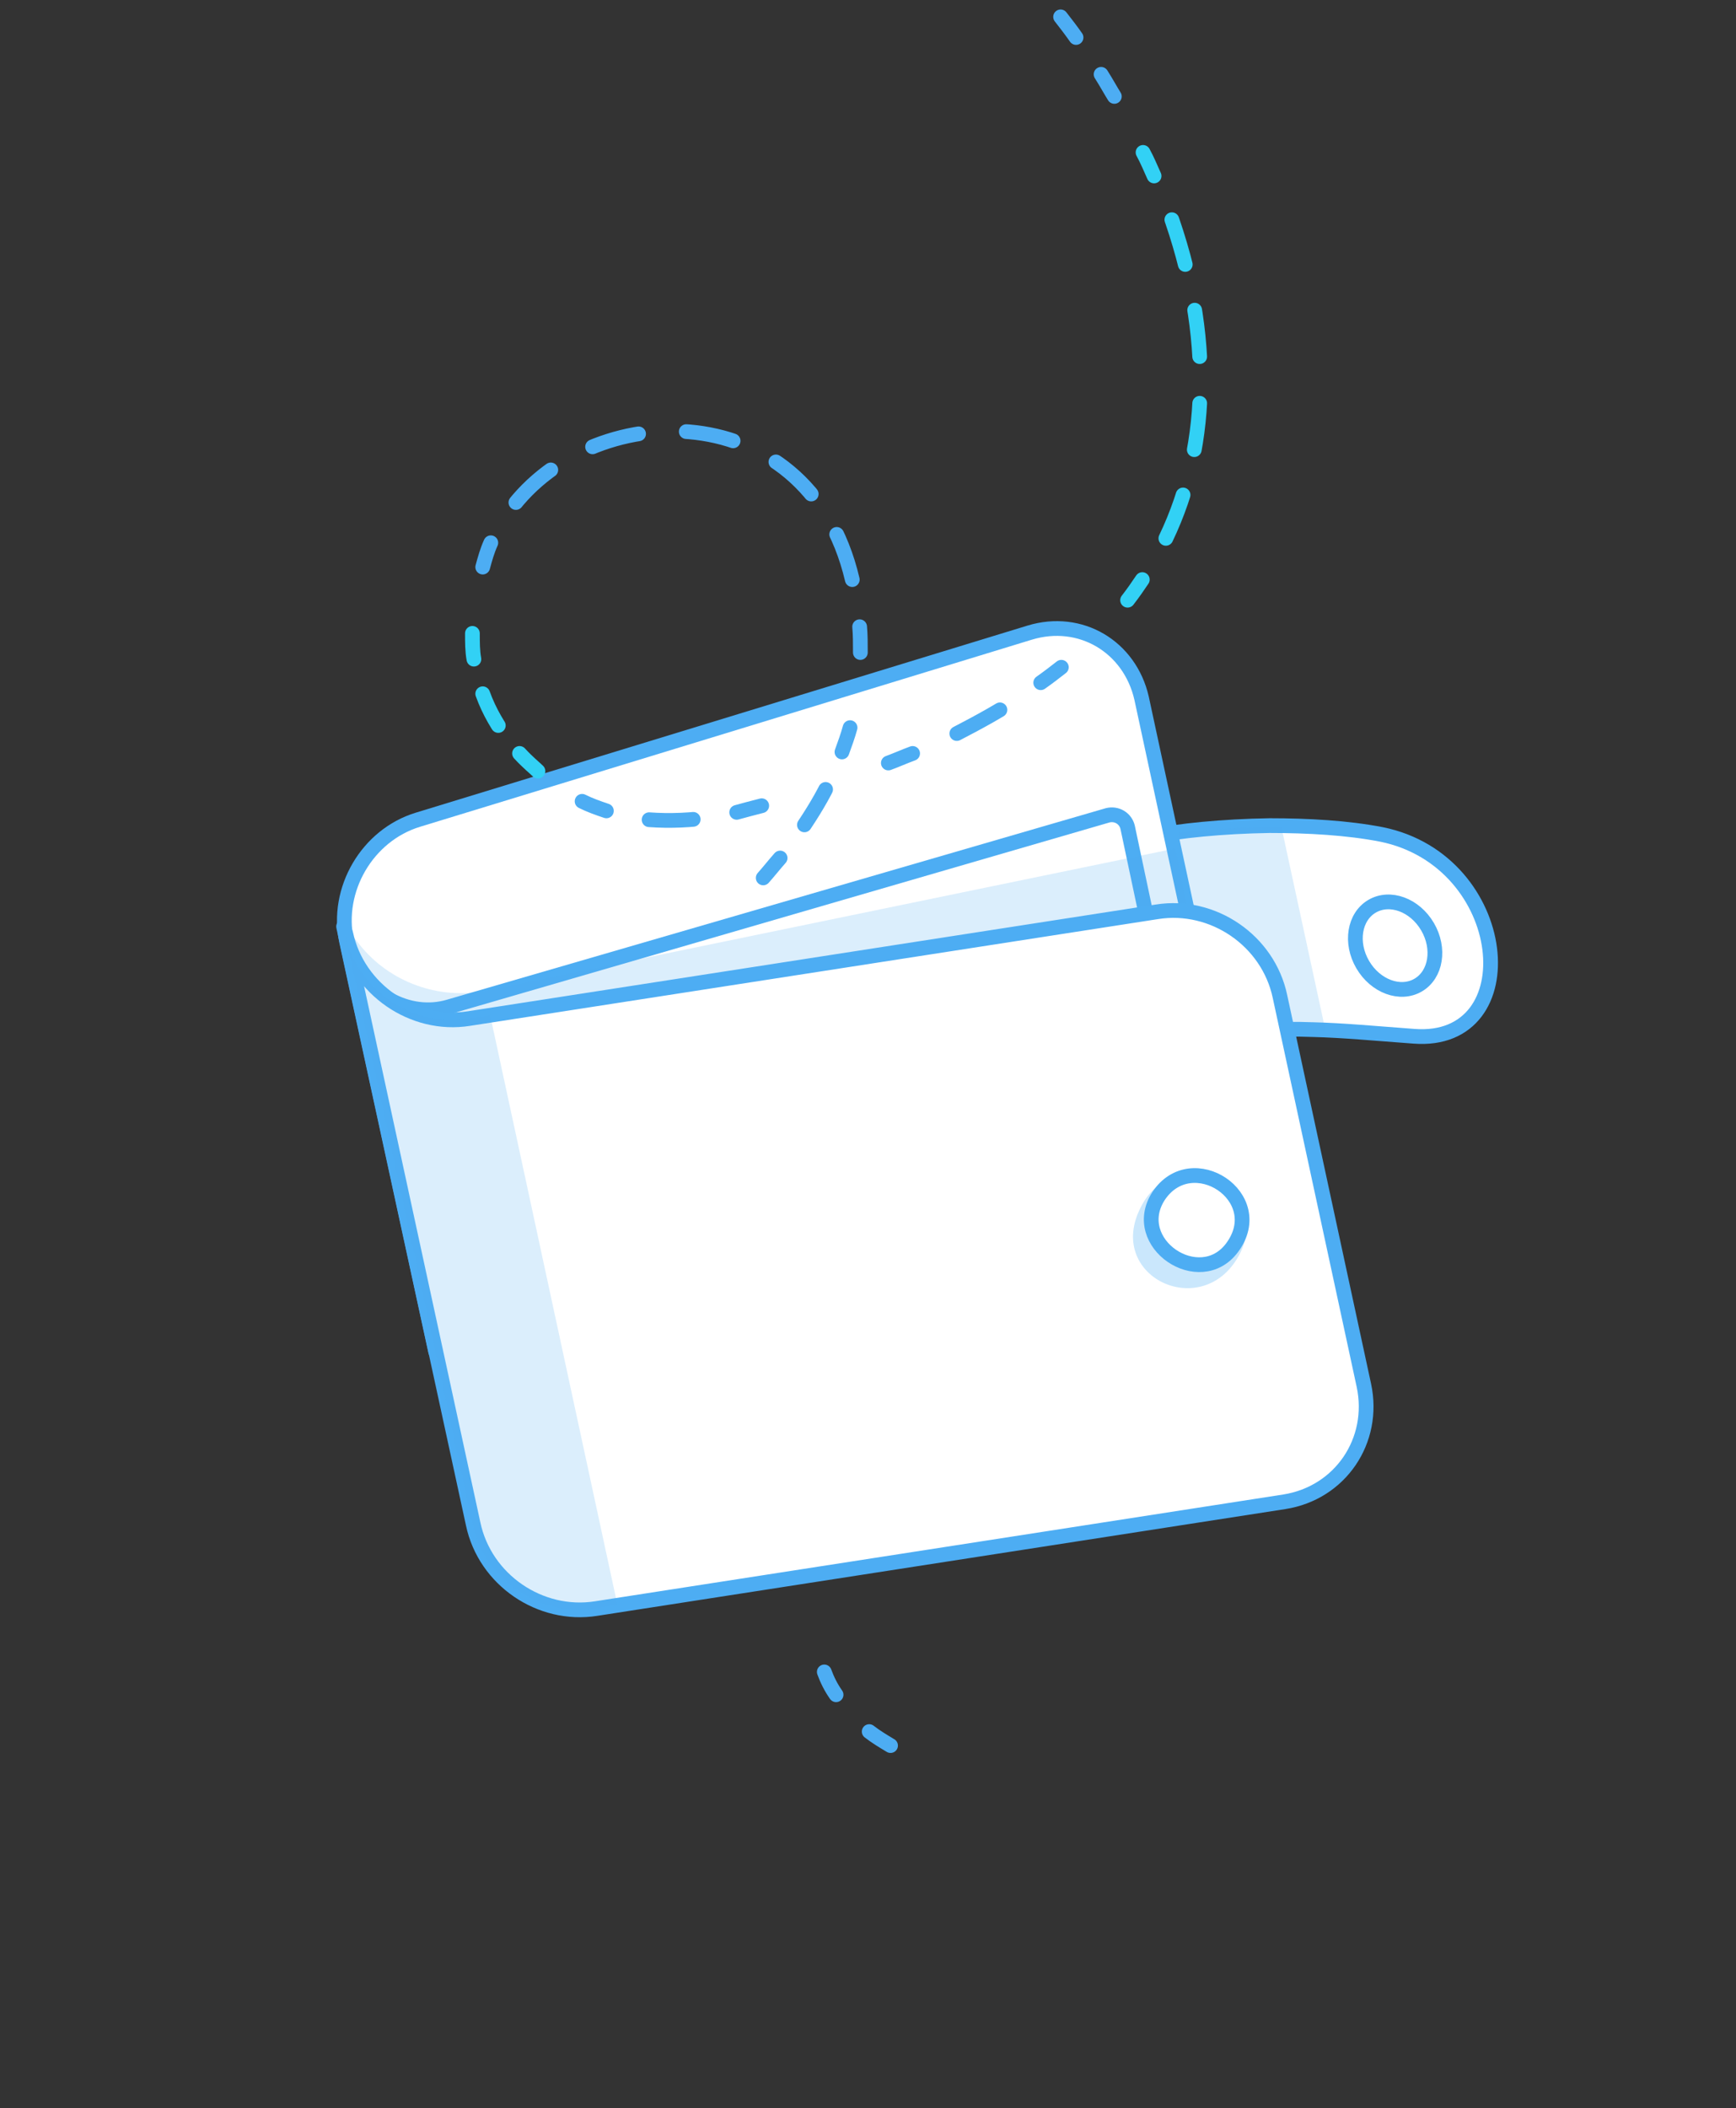 <svg width="103" height="125" viewBox="0 0 103 125" fill="none" xmlns="http://www.w3.org/2000/svg">
<rect x="0" y="0" width="103" height="125" fill="#333333" stroke="none"/>
<path d="M83.892 61.449C81.534 61.274 79.656 61.099 77.952 61.056C75.594 60.968 73.541 61.099 70.876 61.667L68.256 49.612C69.916 49.263 72.536 49.001 75.332 48.957C77.603 48.957 79.961 49.088 81.97 49.481C89.701 51.054 90.706 61.973 83.892 61.449Z" fill="white" stroke="#4DADF3" stroke-width="0.874" stroke-miterlimit="10" stroke-linecap="round" stroke-linejoin="round"/>
<path opacity="0.2" d="M76.03 49.045L78.651 61.143C76.292 61.056 73.541 61.143 70.876 61.711L68.256 49.656C69.916 49.263 73.235 49.045 76.03 49.045Z" fill="#4DADF3"/>
<path d="M48.907 99.142C49.082 99.623 49.3 100.059 49.606 100.496" stroke="#4DADF3" stroke-width="0.874" stroke-linecap="round" stroke-linejoin="round"/>
<path d="M51.571 102.68C51.964 102.986 52.401 103.248 52.838 103.51" stroke="#4DADF3" stroke-width="0.874" stroke-linecap="round" stroke-linejoin="round"/>
<path d="M72.973 65.729L25.846 80.143L20.561 55.815C19.905 52.757 21.784 49.525 24.797 48.608L61.093 37.514C64.106 36.597 67.033 38.344 67.732 41.401L72.973 65.729Z" fill="white" stroke="#4DADF3" stroke-width="0.874" stroke-miterlimit="10" stroke-linecap="round" stroke-linejoin="round"/>
<path d="M28.684 76.823L23.094 59.265C24.186 59.877 25.452 60.051 26.632 59.702L65.723 48.346C66.247 48.215 66.771 48.52 66.902 49.045L70.134 64.288L28.684 76.823Z" fill="white" stroke="#4DADF3" stroke-width="0.874" stroke-miterlimit="10" stroke-linecap="round" stroke-linejoin="round"/>
<path opacity="0.2" d="M69.741 50.311L28.859 58.741C26.064 59.309 23.138 58.261 21.347 56.033L20.299 54.723L22.657 65.03L71.313 58.261L69.741 50.311Z" fill="#4DADF3"/>
<path d="M20.386 54.941L28.073 90.363C28.772 93.683 32.048 95.91 35.367 95.386L76.205 89.053C79.525 88.529 81.621 85.427 80.922 82.152L75.943 59.09C75.244 55.771 71.968 53.543 68.649 54.068L27.811 60.401C24.492 60.925 21.216 58.654 20.517 55.378L20.386 54.941Z" fill="white" stroke="#4DADF3" stroke-width="0.874" stroke-miterlimit="10" stroke-linecap="round" stroke-linejoin="round"/>
<path opacity="0.2" d="M29.078 60.182L36.634 95.168L35.323 95.386C32.004 95.91 28.728 93.639 28.029 90.363L20.473 55.378C21.172 58.697 24.448 60.925 27.767 60.401L29.078 60.182Z" fill="#4DADF3"/>
<path d="M34.537 47.516C34.974 47.734 35.455 47.909 35.979 48.084" stroke="#4DADF3" stroke-width="0.874" stroke-linecap="round" stroke-linejoin="round"/>
<path d="M38.512 48.608C39.735 48.695 41.002 48.651 42.443 48.433" stroke="#4DADF3" stroke-width="0.874" stroke-linecap="round" stroke-linejoin="round" stroke-dasharray="2.62 2.62"/>
<path d="M43.709 48.171C44.19 48.04 44.67 47.909 45.194 47.778" stroke="#4DADF3" stroke-width="0.874" stroke-linecap="round" stroke-linejoin="round"/>
<path d="M28.029 37.558C28.029 38.082 28.029 38.606 28.117 39.086" stroke="#32D1F5" stroke-width="0.874" stroke-linecap="round" stroke-linejoin="round"/>
<path d="M28.641 41.139C29.034 42.231 29.602 43.148 30.169 43.891" stroke="#32D1F5" stroke-width="0.874" stroke-linecap="round" stroke-linejoin="round" stroke-dasharray="2.1 2.1"/>
<path d="M30.825 44.677C31.305 45.201 31.742 45.55 31.917 45.725" stroke="#32D1F5" stroke-width="0.874" stroke-linecap="round" stroke-linejoin="round"/>
<path d="M51.047 38.693C51.047 38.169 51.047 37.645 51.004 37.164" stroke="#4DADF3" stroke-width="0.874" stroke-linecap="round" stroke-linejoin="round"/>
<path d="M50.567 34.369C47.902 23.013 34.363 23.494 29.776 30.962" stroke="#4DADF3" stroke-width="0.874" stroke-linecap="round" stroke-linejoin="round" stroke-dasharray="2.84 2.84"/>
<path d="M29.121 32.185C28.903 32.666 28.772 33.146 28.641 33.627" stroke="#4DADF3" stroke-width="0.874" stroke-linecap="round" stroke-linejoin="round"/>
<path d="M45.282 52.058C45.631 51.665 45.937 51.272 46.286 50.879" stroke="#4DADF3" stroke-width="0.874" stroke-linecap="round" stroke-linejoin="round"/>
<path d="M47.728 48.914C48.427 47.865 49.038 46.817 49.519 45.681" stroke="#4DADF3" stroke-width="0.874" stroke-linecap="round" stroke-linejoin="round" stroke-dasharray="2.45 2.45"/>
<path d="M49.955 44.59C50.13 44.109 50.305 43.629 50.436 43.148" stroke="#4DADF3" stroke-width="0.874" stroke-linecap="round" stroke-linejoin="round"/>
<path d="M66.116 5.717C65.897 5.368 65.635 4.887 65.33 4.407" stroke="#4DADF3" stroke-width="0.874" stroke-linecap="round" stroke-linejoin="round"/>
<path d="M63.844 2.223C63.539 1.786 63.233 1.393 62.927 1" stroke="#4DADF3" stroke-width="0.874" stroke-linecap="round" stroke-linejoin="round"/>
<path d="M66.902 35.592C67.208 35.199 67.513 34.762 67.775 34.369" stroke="#32D1F5" stroke-width="0.874" stroke-linecap="round" stroke-linejoin="round"/>
<path d="M69.173 31.923C71.881 26.289 71.968 19.213 69.042 11.701" stroke="#32D1F5" stroke-width="0.874" stroke-linecap="round" stroke-linejoin="round" stroke-dasharray="2.77 2.77"/>
<path d="M68.474 10.434C68.256 9.954 68.081 9.517 67.819 9.037" stroke="#32D1F5" stroke-width="0.874" stroke-linecap="round" stroke-linejoin="round"/>
<path d="M52.707 45.245C53.187 45.07 53.668 44.852 54.148 44.677" stroke="#4DADF3" stroke-width="0.874" stroke-linecap="round" stroke-linejoin="round"/>
<path d="M56.769 43.498C58.123 42.799 59.389 42.1 60.569 41.314" stroke="#4DADF3" stroke-width="0.874" stroke-linecap="round" stroke-linejoin="round" stroke-dasharray="2.92 2.92"/>
<path d="M61.748 40.484C62.185 40.178 62.578 39.873 62.971 39.567" stroke="#4DADF3" stroke-width="0.874" stroke-linecap="round" stroke-linejoin="round"/>
<path d="M84.144 58.413C85.205 57.792 85.454 56.242 84.698 54.951C83.943 53.66 82.47 53.117 81.408 53.739C80.346 54.36 80.098 55.91 80.853 57.201C81.609 58.492 83.082 59.035 84.144 58.413Z" fill="white" stroke="#4DADF3" stroke-width="0.874" stroke-miterlimit="10" stroke-linecap="round" stroke-linejoin="round"/>
<path opacity="0.3" d="M67.601 71.757C65.723 75.775 71.357 78.352 73.497 74.465C75.768 70.272 69.522 67.52 67.601 71.757Z" fill="#4DADF3"/>
<path d="M68.736 70.927C66.946 73.722 71.182 76.561 73.104 73.984C75.332 70.971 70.702 67.957 68.736 70.927Z" fill="white" stroke="#4DADF3" stroke-width="0.874" stroke-miterlimit="10" stroke-linecap="round" stroke-linejoin="round"/>
</svg>
